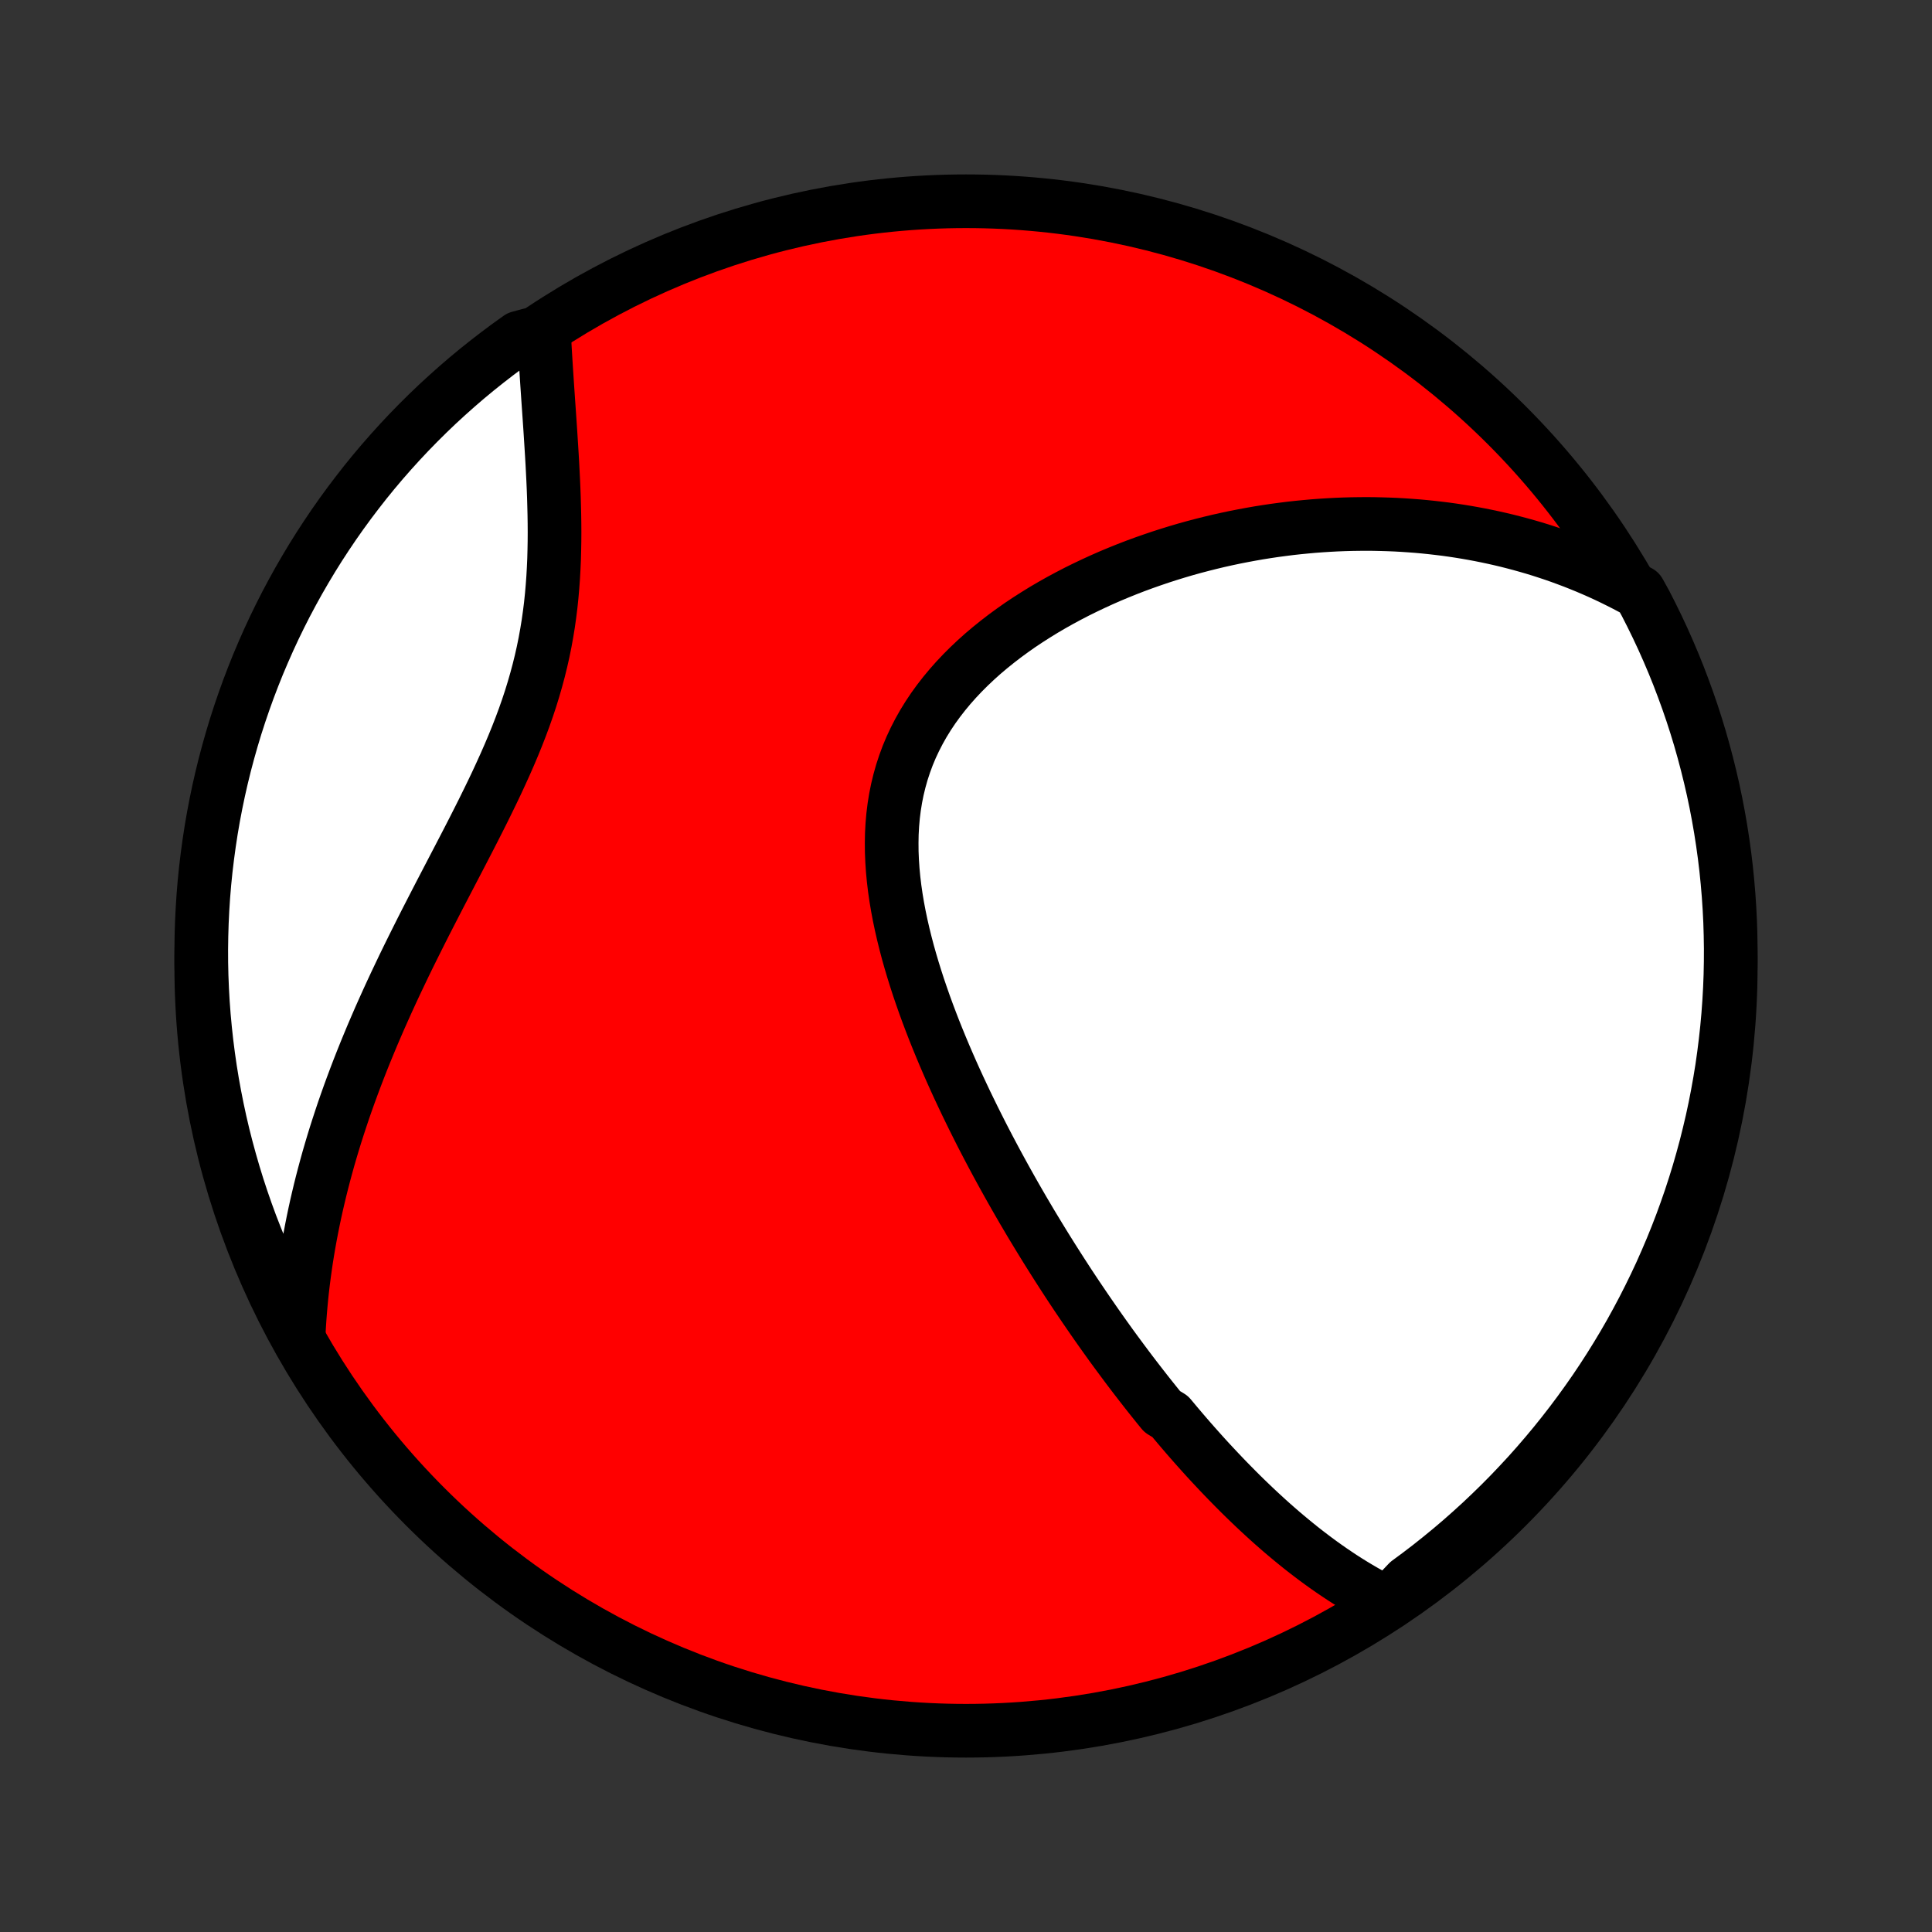 <?xml version="1.0" encoding="utf-8" standalone="no"?>
<!DOCTYPE svg PUBLIC "-//W3C//DTD SVG 1.1//EN"
  "http://www.w3.org/Graphics/SVG/1.1/DTD/svg11.dtd">
<!-- Created with matplotlib (http://matplotlib.org/) -->
<svg height="72pt" version="1.1" viewBox="0 0 72 72" width="72pt" xmlns="http://www.w3.org/2000/svg" xmlns:xlink="http://www.w3.org/1999/xlink">
 <rect x="0" y="0" width="72" height="72" fill="#333333" stroke="none"/>
 <defs>
  <style type="text/css">
*{stroke-linecap:butt;stroke-linejoin:round;}
  </style>
 </defs>
 <g id="figure_1">
  <g id="patch_1">
   <path d="
M0 72
L72 72
L72 0
L0 0
z
" style="fill:none;"/>
  </g>
  <g id="axes_1">
   <g id="PatchCollection_1">
    <defs>
     <path d="
M36 -7.5
C43.558 -7.5 50.808 -10.503 56.153 -15.848
C61.497 -21.192 64.5 -28.442 64.5 -36
C64.5 -43.558 61.497 -50.808 56.153 -56.153
C50.808 -61.497 43.558 -64.5 36 -64.5
C28.442 -64.5 21.192 -61.497 15.848 -56.153
C10.503 -50.808 7.5 -43.558 7.5 -36
C7.5 -28.442 10.503 -21.192 15.848 -15.848
C21.192 -10.503 28.442 -7.5 36 -7.5
z
" id="C0_0_a811fe30f3"/>
     <path d="
M51.722 -12.242
L51.498 -12.352
L51.278 -12.466
L51.06 -12.583
L50.846 -12.703
L50.635 -12.826
L50.427 -12.951
L50.221 -13.079
L50.018 -13.209
L49.818 -13.342
L49.62 -13.476
L49.424 -13.613
L49.231 -13.751
L49.04 -13.891
L48.852 -14.033
L48.665 -14.176
L48.48 -14.321
L48.298 -14.468
L48.117 -14.616
L47.938 -14.765
L47.761 -14.915
L47.586 -15.067
L47.412 -15.22
L47.24 -15.374
L47.07 -15.53
L46.901 -15.686
L46.733 -15.844
L46.567 -16.003
L46.402 -16.162
L46.238 -16.323
L46.076 -16.485
L45.915 -16.648
L45.755 -16.811
L45.596 -16.976
L45.438 -17.142
L45.281 -17.309
L45.124 -17.477
L44.969 -17.645
L44.815 -17.815
L44.662 -17.986
L44.509 -18.158
L44.357 -18.331
L44.206 -18.505
L44.056 -18.68
L43.906 -18.856
L43.757 -19.034
L43.608 -19.212
L43.312 -19.392
L43.165 -19.572
L43.019 -19.754
L42.872 -19.938
L42.726 -20.122
L42.581 -20.308
L42.436 -20.495
L42.291 -20.683
L42.146 -20.873
L42.002 -21.064
L41.858 -21.257
L41.714 -21.451
L41.57 -21.646
L41.426 -21.843
L41.283 -22.042
L41.139 -22.243
L40.996 -22.445
L40.853 -22.648
L40.71 -22.854
L40.567 -23.061
L40.424 -23.27
L40.281 -23.481
L40.137 -23.694
L39.994 -23.909
L39.851 -24.125
L39.708 -24.344
L39.565 -24.565
L39.422 -24.788
L39.278 -25.014
L39.135 -25.241
L38.991 -25.471
L38.848 -25.703
L38.705 -25.937
L38.561 -26.174
L38.417 -26.413
L38.274 -26.655
L38.13 -26.899
L37.987 -27.146
L37.843 -27.396
L37.7 -27.648
L37.557 -27.903
L37.414 -28.16
L37.271 -28.421
L37.128 -28.684
L36.986 -28.95
L36.844 -29.219
L36.702 -29.491
L36.561 -29.765
L36.421 -30.043
L36.281 -30.323
L36.142 -30.607
L36.003 -30.893
L35.866 -31.183
L35.729 -31.475
L35.594 -31.77
L35.46 -32.068
L35.328 -32.369
L35.197 -32.673
L35.068 -32.98
L34.941 -33.29
L34.816 -33.602
L34.694 -33.917
L34.574 -34.235
L34.457 -34.555
L34.344 -34.877
L34.233 -35.202
L34.127 -35.529
L34.024 -35.859
L33.926 -36.19
L33.832 -36.523
L33.744 -36.858
L33.661 -37.194
L33.584 -37.531
L33.513 -37.87
L33.449 -38.209
L33.392 -38.549
L33.343 -38.889
L33.302 -39.23
L33.27 -39.57
L33.247 -39.91
L33.233 -40.249
L33.23 -40.587
L33.236 -40.924
L33.254 -41.259
L33.283 -41.593
L33.324 -41.923
L33.377 -42.252
L33.442 -42.577
L33.52 -42.899
L33.61 -43.218
L33.713 -43.532
L33.828 -43.843
L33.956 -44.149
L34.097 -44.45
L34.25 -44.747
L34.414 -45.038
L34.591 -45.325
L34.778 -45.605
L34.977 -45.88
L35.186 -46.149
L35.405 -46.413
L35.633 -46.67
L35.87 -46.921
L36.115 -47.166
L36.368 -47.405
L36.628 -47.638
L36.895 -47.864
L37.168 -48.084
L37.446 -48.298
L37.73 -48.506
L38.017 -48.708
L38.31 -48.903
L38.606 -49.092
L38.905 -49.276
L39.207 -49.453
L39.511 -49.624
L39.818 -49.789
L40.126 -49.949
L40.436 -50.102
L40.747 -50.25
L41.059 -50.393
L41.371 -50.53
L41.684 -50.661
L41.997 -50.787
L42.31 -50.908
L42.623 -51.023
L42.936 -51.133
L43.248 -51.239
L43.559 -51.339
L43.87 -51.435
L44.179 -51.526
L44.488 -51.612
L44.796 -51.693
L45.102 -51.77
L45.407 -51.843
L45.711 -51.911
L46.013 -51.975
L46.314 -52.034
L46.614 -52.09
L46.912 -52.142
L47.208 -52.189
L47.503 -52.233
L47.796 -52.272
L48.088 -52.309
L48.378 -52.341
L48.667 -52.369
L48.953 -52.395
L49.239 -52.416
L49.523 -52.434
L49.805 -52.449
L50.085 -52.46
L50.364 -52.468
L50.642 -52.472
L50.918 -52.474
L51.192 -52.472
L51.465 -52.466
L51.737 -52.458
L52.007 -52.447
L52.276 -52.432
L52.543 -52.414
L52.81 -52.394
L53.074 -52.37
L53.338 -52.343
L53.6 -52.313
L53.862 -52.281
L54.122 -52.245
L54.38 -52.206
L54.638 -52.164
L54.895 -52.119
L55.151 -52.071
L55.405 -52.02
L55.659 -51.966
L55.912 -51.909
L56.164 -51.849
L56.415 -51.785
L56.665 -51.719
L56.915 -51.649
L57.163 -51.577
L57.411 -51.501
L57.658 -51.421
L57.905 -51.339
L58.151 -51.253
L58.396 -51.163
L58.641 -51.071
L58.885 -50.974
L59.128 -50.875
L59.371 -50.771
L59.614 -50.664
L59.856 -50.553
L60.097 -50.438
L60.338 -50.319
L60.578 -50.197
L60.818 -50.07
L61.089 -49.939
L61.321 -49.52
L61.545 -49.08
L61.762 -48.636
L61.971 -48.189
L62.172 -47.737
L62.365 -47.282
L62.55 -46.824
L62.726 -46.362
L62.895 -45.897
L63.056 -45.429
L63.208 -44.958
L63.352 -44.485
L63.487 -44.008
L63.614 -43.53
L63.733 -43.049
L63.844 -42.566
L63.946 -42.081
L64.039 -41.594
L64.124 -41.105
L64.2 -40.615
L64.268 -40.124
L64.327 -39.631
L64.377 -39.137
L64.419 -38.642
L64.452 -38.147
L64.477 -37.65
L64.492 -37.154
L64.5 -36.656
L64.498 -36.159
L64.488 -35.662
L64.469 -35.164
L64.441 -34.667
L64.405 -34.171
L64.36 -33.675
L64.306 -33.179
L64.244 -32.685
L64.174 -32.191
L64.094 -31.699
L64.006 -31.208
L63.91 -30.718
L63.805 -30.23
L63.691 -29.744
L63.57 -29.26
L63.439 -28.777
L63.301 -28.297
L63.154 -27.82
L62.999 -27.344
L62.835 -26.872
L62.664 -26.402
L62.484 -25.935
L62.296 -25.471
L62.1 -25.011
L61.897 -24.553
L61.685 -24.1
L61.465 -23.65
L61.238 -23.203
L61.003 -22.761
L60.761 -22.322
L60.511 -21.888
L60.253 -21.458
L59.988 -21.032
L59.716 -20.611
L59.437 -20.195
L59.15 -19.784
L58.856 -19.377
L58.556 -18.976
L58.248 -18.579
L57.934 -18.188
L57.613 -17.803
L57.286 -17.423
L56.952 -17.048
L56.611 -16.68
L56.265 -16.317
L55.912 -15.96
L55.553 -15.61
L55.188 -15.265
L54.817 -14.927
L54.441 -14.595
L54.059 -14.27
L53.671 -13.952
L53.279 -13.64
L52.88 -13.335
L52.477 -13.037
z
" id="C0_1_7361a2fac9"/>
     <path d="
M11.132 -22.301
L11.147 -22.576
L11.165 -22.852
L11.186 -23.128
L11.21 -23.404
L11.236 -23.681
L11.266 -23.958
L11.299 -24.237
L11.335 -24.516
L11.374 -24.795
L11.415 -25.076
L11.46 -25.357
L11.508 -25.64
L11.559 -25.923
L11.613 -26.207
L11.67 -26.492
L11.73 -26.779
L11.793 -27.066
L11.86 -27.355
L11.929 -27.645
L12.002 -27.936
L12.078 -28.228
L12.157 -28.522
L12.239 -28.817
L12.325 -29.113
L12.414 -29.411
L12.506 -29.71
L12.602 -30.01
L12.701 -30.312
L12.803 -30.616
L12.909 -30.921
L13.018 -31.227
L13.131 -31.535
L13.247 -31.845
L13.366 -32.156
L13.489 -32.469
L13.615 -32.783
L13.745 -33.099
L13.877 -33.416
L14.014 -33.735
L14.153 -34.056
L14.296 -34.377
L14.442 -34.701
L14.591 -35.026
L14.743 -35.352
L14.899 -35.68
L15.056 -36.009
L15.217 -36.34
L15.381 -36.672
L15.547 -37.005
L15.715 -37.34
L15.885 -37.675
L16.058 -38.012
L16.232 -38.35
L16.407 -38.689
L16.584 -39.029
L16.761 -39.369
L16.939 -39.711
L17.118 -40.054
L17.296 -40.397
L17.474 -40.741
L17.651 -41.086
L17.826 -41.431
L18 -41.777
L18.171 -42.124
L18.34 -42.471
L18.506 -42.819
L18.667 -43.167
L18.825 -43.515
L18.978 -43.864
L19.126 -44.213
L19.268 -44.562
L19.404 -44.911
L19.534 -45.261
L19.657 -45.611
L19.773 -45.961
L19.881 -46.311
L19.982 -46.661
L20.076 -47.011
L20.162 -47.36
L20.241 -47.71
L20.312 -48.059
L20.375 -48.407
L20.432 -48.755
L20.481 -49.102
L20.524 -49.447
L20.56 -49.792
L20.59 -50.136
L20.615 -50.478
L20.634 -50.819
L20.649 -51.158
L20.658 -51.495
L20.664 -51.83
L20.666 -52.163
L20.664 -52.494
L20.659 -52.822
L20.651 -53.148
L20.642 -53.471
L20.63 -53.792
L20.616 -54.109
L20.6 -54.424
L20.584 -54.735
L20.566 -55.044
L20.547 -55.349
L20.528 -55.651
L20.509 -55.95
L20.489 -56.245
L20.469 -56.537
L20.449 -56.826
L20.429 -57.111
L20.41 -57.393
L20.391 -57.671
L20.373 -57.946
L20.355 -58.218
L20.338 -58.486
L20.322 -58.751
L20.306 -59.012
L20.292 -59.27
L19.753 -59.525
L19.347 -59.416
L18.946 -59.129
L18.55 -58.834
L18.16 -58.533
L17.774 -58.225
L17.395 -57.911
L17.021 -57.589
L16.653 -57.261
L16.29 -56.927
L15.934 -56.586
L15.584 -56.239
L15.24 -55.886
L14.902 -55.526
L14.571 -55.161
L14.246 -54.79
L13.928 -54.413
L13.617 -54.031
L13.313 -53.642
L13.015 -53.249
L12.725 -52.851
L12.441 -52.447
L12.165 -52.038
L11.896 -51.625
L11.634 -51.206
L11.38 -50.783
L11.133 -50.356
L10.894 -49.924
L10.662 -49.488
L10.438 -49.047
L10.222 -48.603
L10.014 -48.155
L9.814 -47.703
L9.621 -47.248
L9.437 -46.789
L9.261 -46.328
L9.093 -45.862
L8.933 -45.394
L8.781 -44.923
L8.638 -44.449
L8.503 -43.973
L8.376 -43.494
L8.258 -43.013
L8.148 -42.53
L8.047 -42.045
L7.954 -41.558
L7.87 -41.069
L7.795 -40.579
L7.728 -40.087
L7.669 -39.595
L7.619 -39.101
L7.578 -38.606
L7.546 -38.11
L7.522 -37.614
L7.507 -37.117
L7.5 -36.62
L7.502 -36.122
L7.513 -35.625
L7.533 -35.127
L7.561 -34.63
L7.598 -34.134
L7.644 -33.638
L7.698 -33.142
L7.761 -32.648
L7.832 -32.155
L7.912 -31.662
L8.001 -31.171
L8.098 -30.682
L8.203 -30.194
L8.317 -29.708
L8.44 -29.224
L8.571 -28.742
L8.71 -28.262
L8.857 -27.784
L9.013 -27.309
L9.177 -26.837
L9.349 -26.367
L9.53 -25.901
L9.718 -25.437
L9.914 -24.977
L10.119 -24.52
L10.331 -24.066
L10.551 -23.616
L10.779 -23.17
z
" id="C0_2_48cbf82e9b"/>
    </defs>
    <g clip-path="url(#p1bffca34e9)">
     <use style="fill:#ff0000;stroke:#000000;stroke-width:2.0;" x="0.0" xlink:href="#C0_0_a811fe30f3" y="72.0"/>
    </g>
    <g clip-path="url(#p1bffca34e9)">
     <use style="fill:#ffffff;stroke:#000000;stroke-width:2.0;" x="0.0" xlink:href="#C0_1_7361a2fac9" y="72.0"/>
    </g>
    <g clip-path="url(#p1bffca34e9)">
     <use style="fill:#ffffff;stroke:#000000;stroke-width:2.0;" x="0.0" xlink:href="#C0_2_48cbf82e9b" y="72.0"/>
    </g>
   </g>
  </g>
 </g>
 <defs>
  <clipPath id="p1bffca34e9">
   <rect height="72.0" width="72.0" x="0.0" y="0.0"/>
  </clipPath>
 </defs>
</svg>
